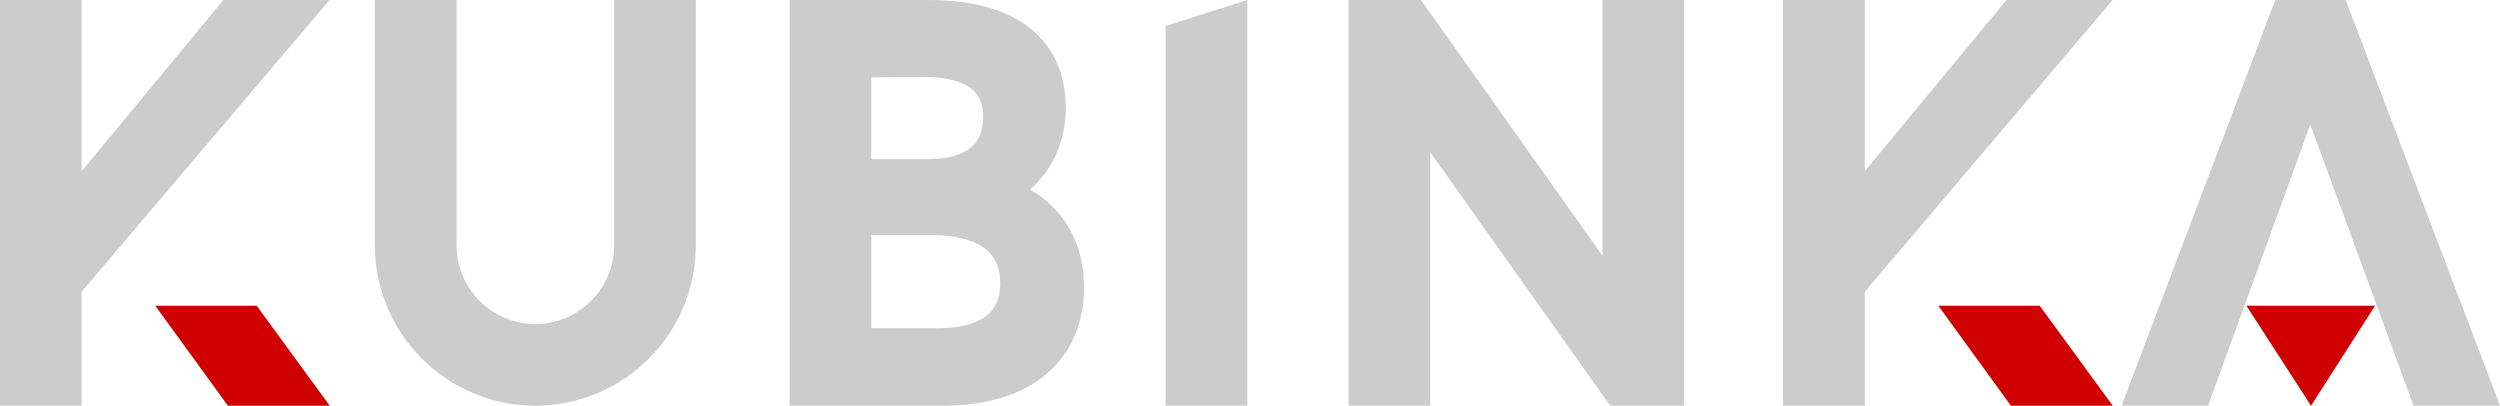 <svg xmlns="http://www.w3.org/2000/svg" viewBox="0 0 122.27 19.844"><path fill="#CCC" d="M0 0v19.841h3.993v-5.572L16.118 0h-5.193L3.993 8.374V0zm18.333 0v11.995c0 1.058.211 2.084.621 3.053.397.934.962 1.773 1.681 2.493.72.72 1.56 1.287 2.493 1.681.969.41 1.995.621 3.053.621 1.058 0 2.088-.211 3.057-.621.934-.397 1.773-.962 2.493-1.681.72-.72 1.287-1.559 1.681-2.493.41-.969.618-1.995.618-3.053V0h-3.993v11.995c0 2.124-1.732 3.853-3.856 3.853s-3.853-1.728-3.853-3.853V0zm20.286 0v19.841h7.479c2.193 0 3.92-.537 5.136-1.595 1.168-1.02 1.783-2.47 1.783-4.203 0-1.452-.458-2.734-1.315-3.703-.376-.422-.821-.782-1.328-1.07.349-.3.652-.645.904-1.032.554-.85.847-1.867.847-2.948 0-.888-.171-1.686-.506-2.375-.333-.682-.827-1.256-1.468-1.707C49.011.406 47.417.001 45.41.001zm22.387 0L57.009 1.27v18.57h3.996zm4.955 0v19.841h3.993V7.451l8.798 12.39h3.617V0h-3.996v12.504L69.497 0zm21.245 0v19.841h3.996v-5.572L103.326.001h-5.193l-6.932 8.374V.001zm24.075 0-7.518 19.841h4.229l5.002-13.752 5.047 13.752h4.229L114.721 0zM45.189 3.763c1.051 0 1.854.201 2.324.58.14.112.57.458.57 1.379 0 .722-.229 1.236-.697 1.57-.45.321-1.124.49-1.949.49h-2.824v-3.999zm-2.576 7.734h2.952c1.155 0 2.061.235 2.624.675.496.389.732.94.732 1.691 0 .725-.229 1.252-.71 1.608-.511.379-1.31.58-2.315.58h-3.283z"/><path fill="#D00000" d="m7.594 14.953 3.553 4.891h4.98l-3.573-4.891zm87.207 0 3.55 4.891h4.98l-3.573-4.891zm15.067 0 3.159 4.891 3.133-4.891z"/></svg>